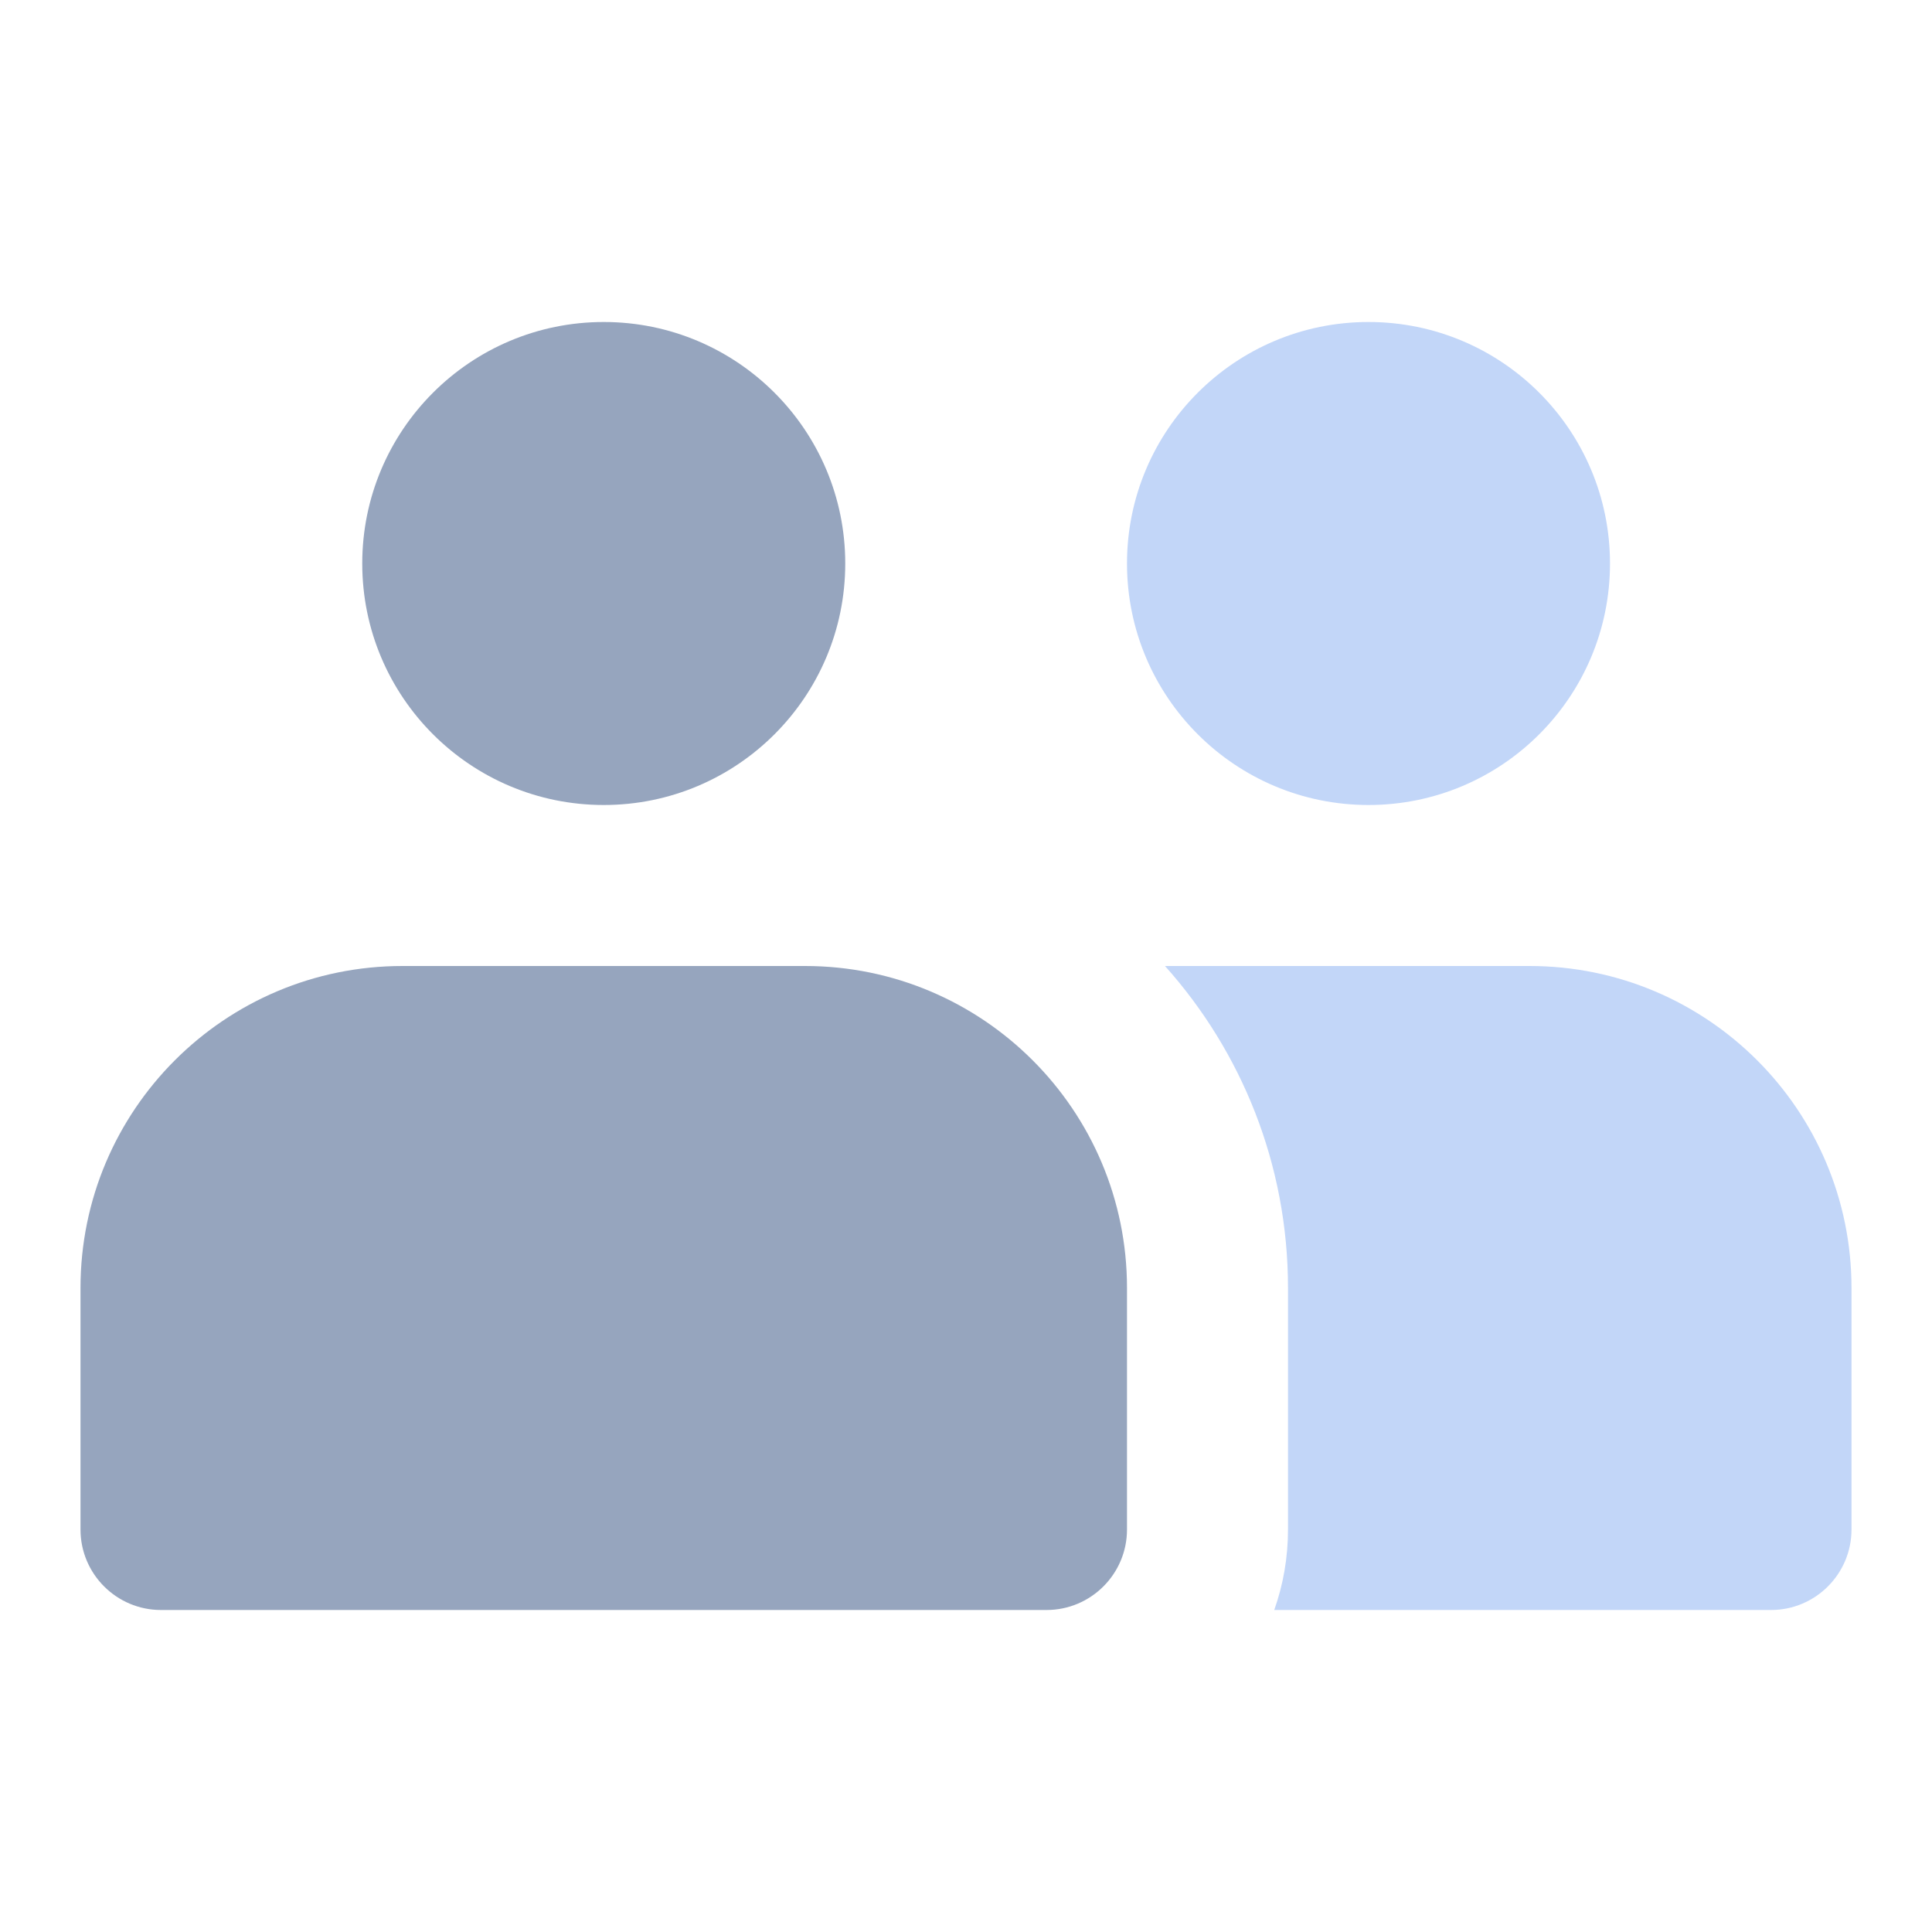 <svg width="24" height="24" viewBox="0 0 24 24" fill="none" xmlns="http://www.w3.org/2000/svg">
<circle cx="7.5" cy="7" r="3" fill="#96A5BE"/>
<circle cx="17" cy="7" r="3" fill="#C2D6F8"/>
<path d="M1 16C1 13.791 2.791 12 5 12H10C12.209 12 14 13.791 14 16V19C14 19.552 13.552 20 13 20H2C1.448 20 1 19.552 1 19V16Z" fill="#96A5BE"/>
<path d="M15.829 20C15.94 19.687 16 19.351 16 19V16C16 14.463 15.422 13.062 14.472 12H19C21.209 12 23 13.791 23 16V19C23 19.552 22.552 20 22 20H15.829Z" fill="#C2D6F8"/>
</svg>
